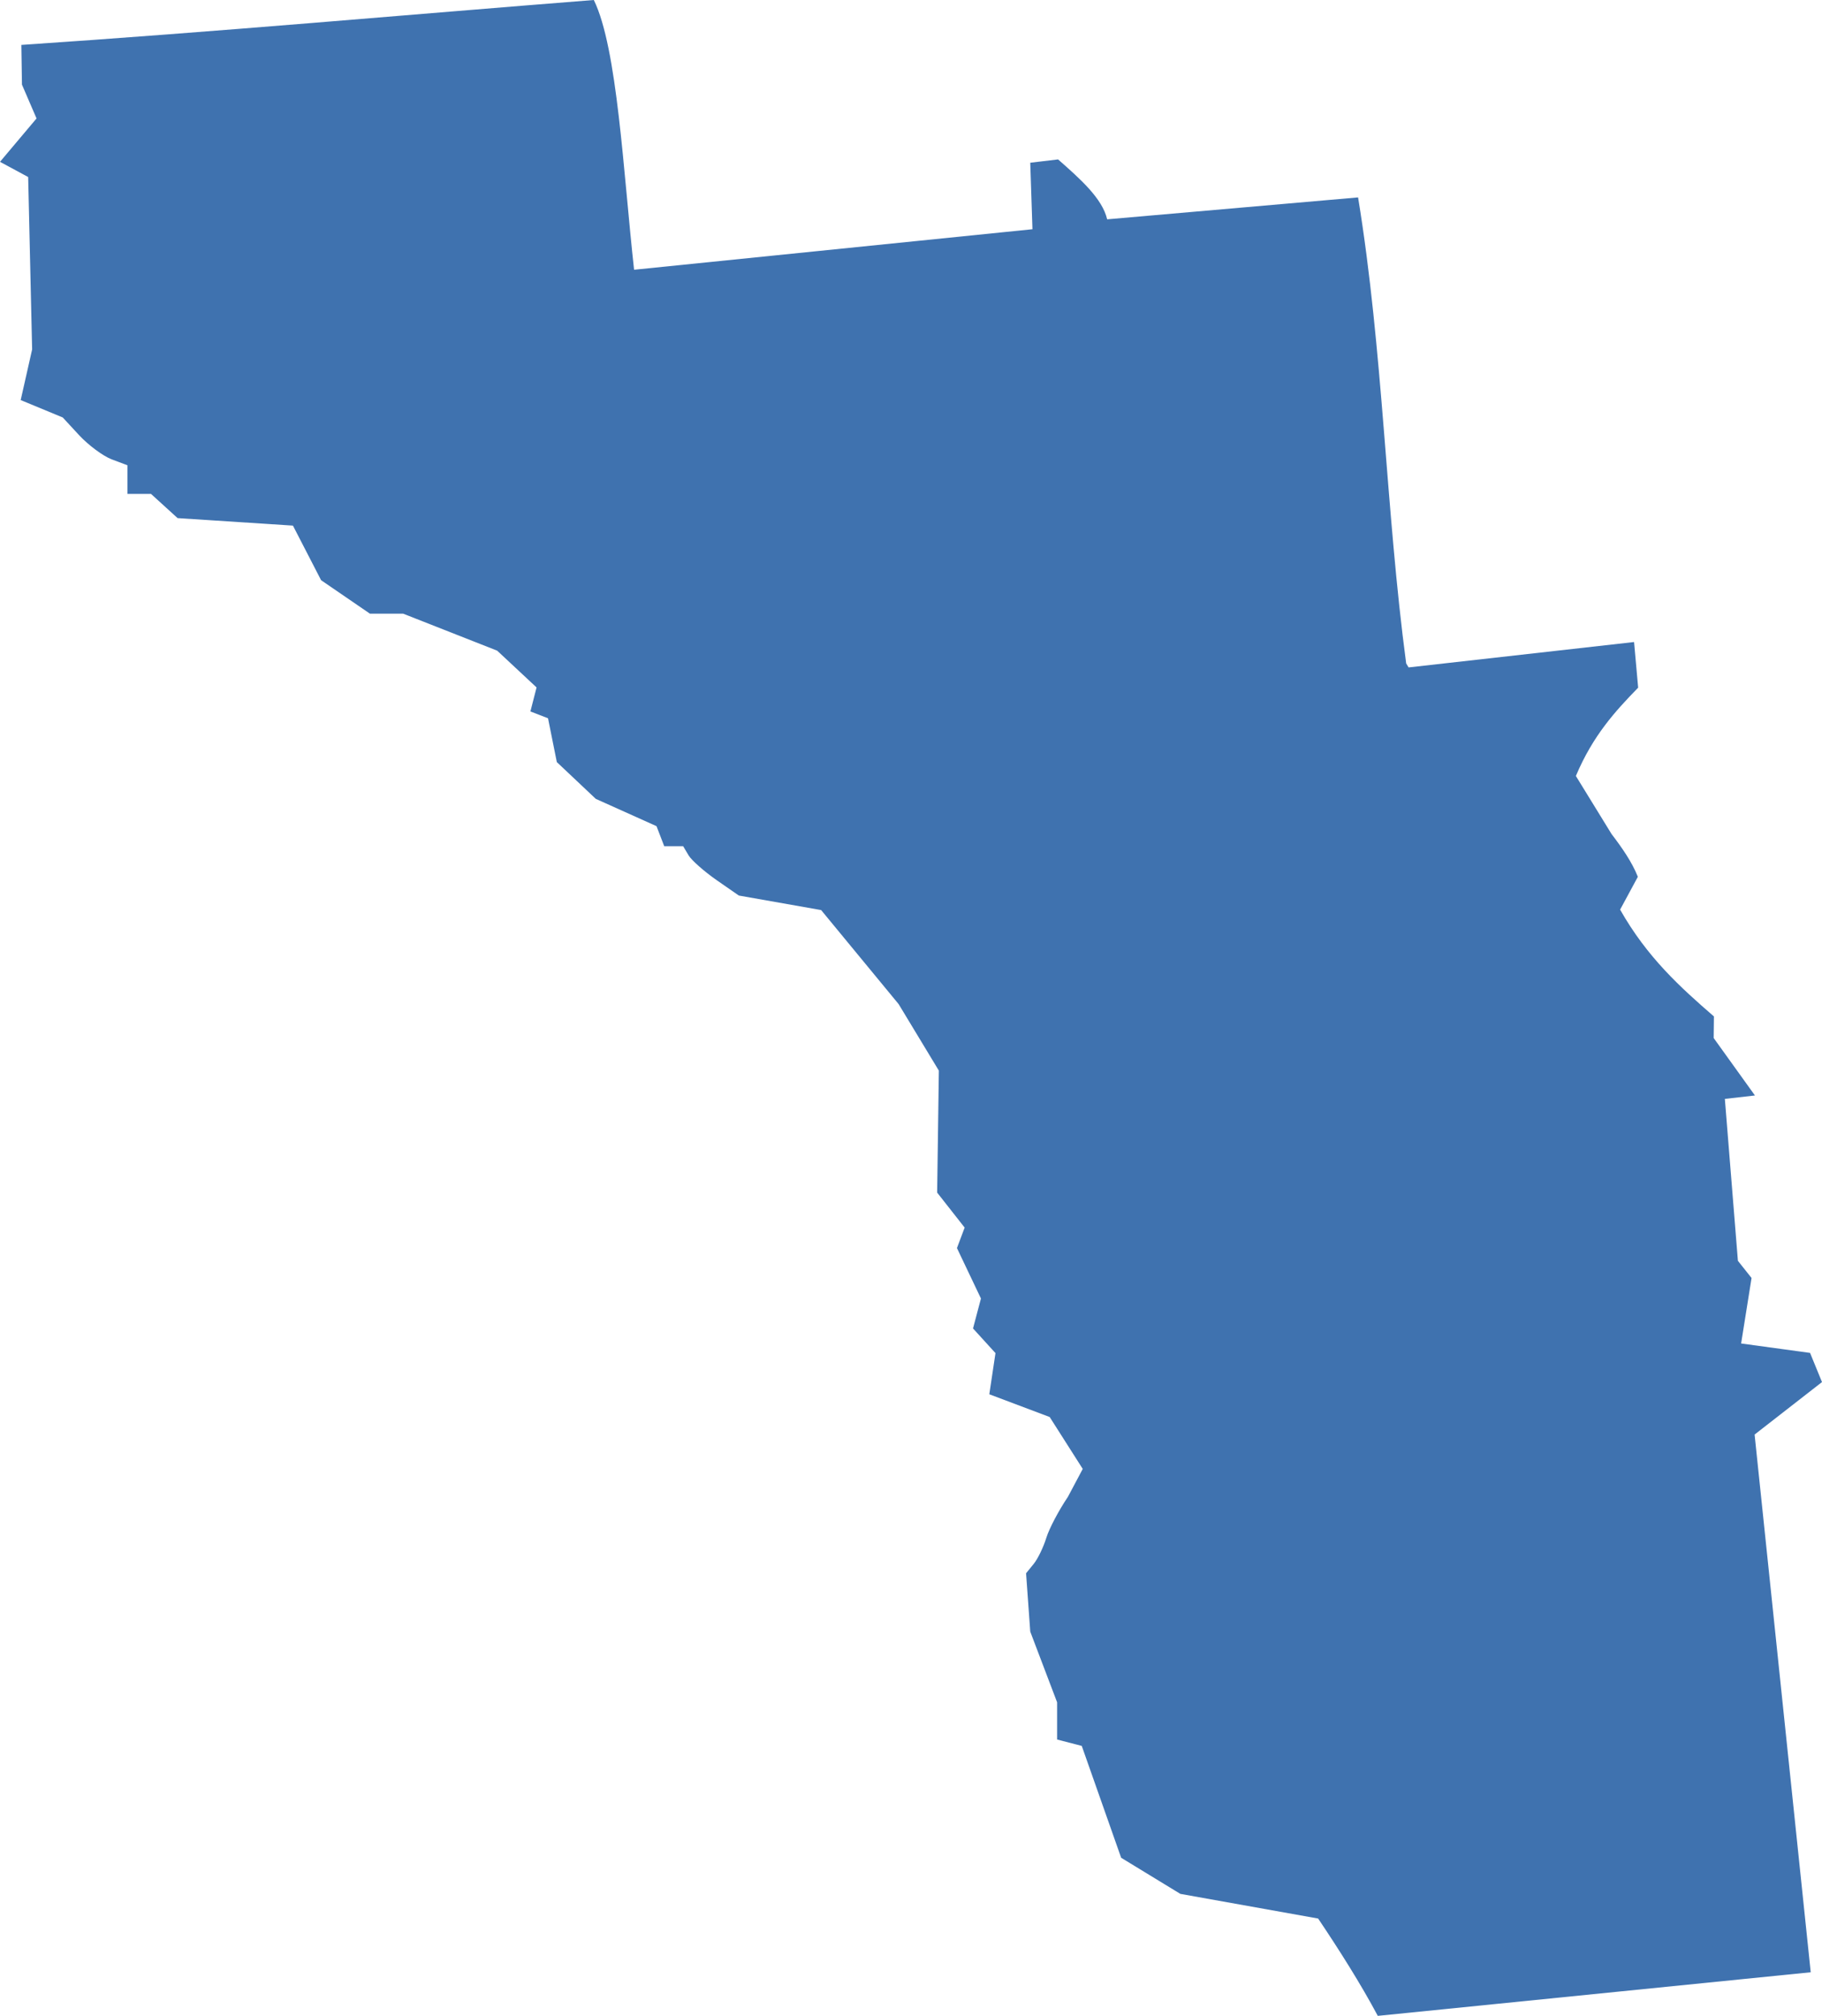 <?xml version="1.0" encoding="UTF-8" standalone="no"?>
<svg
   xmlns:dc="http://purl.org/dc/elements/1.1/"
   xmlns:cc="http://creativecommons.org/ns#"
   xmlns:rdf="http://www.w3.org/1999/02/22-rdf-syntax-ns#"
   xmlns:svg="http://www.w3.org/2000/svg"
   xmlns="http://www.w3.org/2000/svg"
   xmlns:sodipodi="http://sodipodi.sourceforge.net/DTD/sodipodi-0.dtd"
   xmlns:inkscape="http://www.inkscape.org/namespaces/inkscape"
   version="1.0"
   width="146.713"
   height="162.252"
   id="svg2"
   sodipodi:docname="WI_3.svg"
   inkscape:version="0.92.2 5c3e80d, 2017-08-06">
  <defs
     id="defs22" />
  <sodipodi:namedview
     pagecolor="#ffffff"
     bordercolor="#666666"
     borderopacity="1"
     objecttolerance="10"
     gridtolerance="10"
     guidetolerance="10"
     inkscape:pageopacity="0"
     inkscape:pageshadow="2"
     inkscape:window-width="640"
     inkscape:window-height="480"
     id="namedview20"
     showgrid="false"
     inkscape:zoom="0.12542268"
     inkscape:cx="-181.19085"
     inkscape:cy="-276.92716"
     inkscape:window-x="0"
     inkscape:window-y="0"
     inkscape:window-maximized="0"
     inkscape:current-layer="svg2" />
  <path
     d="M 47.816,0 C 32.45,1.21 17.753,2.539 1.719,3.615 l 0.049,3.196 1.174,2.723 -2.942,3.491 2.268,1.223 0.319,13.877 -0.921,4.076 3.385,1.4 1.329,1.436 c 0.733,0.788 1.903,1.661 2.605,1.932 l 1.276,0.479 v 2.304 h 1.896 l 2.144,1.95 9.287,0.603 2.268,4.395 3.934,2.694 h 2.676 l 7.568,2.977 3.172,2.96 -0.496,1.932 1.418,0.549 0.709,3.527 3.137,2.96 4.891,2.198 0.62,1.613 h 1.524 l 0.443,0.744 c 0.249,0.406 1.267,1.299 2.251,1.985 l 1.79,1.241 6.628,1.17 6.239,7.568 3.24,5.356 -0.138,9.815 2.215,2.818 -0.62,1.648 1.932,4.059 -0.638,2.41 1.808,1.985 -0.496,3.314 4.861,1.83 2.662,4.178 -1.196,2.25 c -0.729,1.075 -1.512,2.562 -1.737,3.296 -0.225,0.734 -0.673,1.67 -1.01,2.091 l -0.62,0.762 0.337,4.697 2.162,5.689 v 2.995 l 1.985,0.514 3.172,9.003 4.767,2.907 11.095,1.985 c 1.686,2.508 3.43,5.259 4.803,7.833 l 34.861,-3.509 -4.519,-43.279 5.427,-4.225 -0.961,-2.347 -5.551,-0.759 0.84,-5.271 -1.099,-1.382 -1.051,-13.033 2.423,-0.275 -3.322,-4.622 0.019,-1.74 c -2.694,-2.337 -5.367,-4.737 -7.554,-8.597 l 1.428,-2.642 c -0.471,-1.187 -1.262,-2.321 -2.118,-3.444 l -2.873,-4.672 c 1.383,-3.276 3.187,-5.229 5.016,-7.107 l -0.33,-3.673 -18.155,2.043 -0.195,-0.319 c -1.656,-12.442 -1.843,-25.114 -3.872,-37.511 l -20.205,1.764 c -0.391,-1.685 -2.171,-3.253 -3.952,-4.822 l -2.241,0.267 0.177,5.352 -32.078,3.261 C 50.188,13.857 49.719,3.874 47.816,0 Z"
     style="fill:#3F72AF;fill-opacity:1"
     id="WI_3"
     inkscape:connector-curvature="0" />
</svg>
